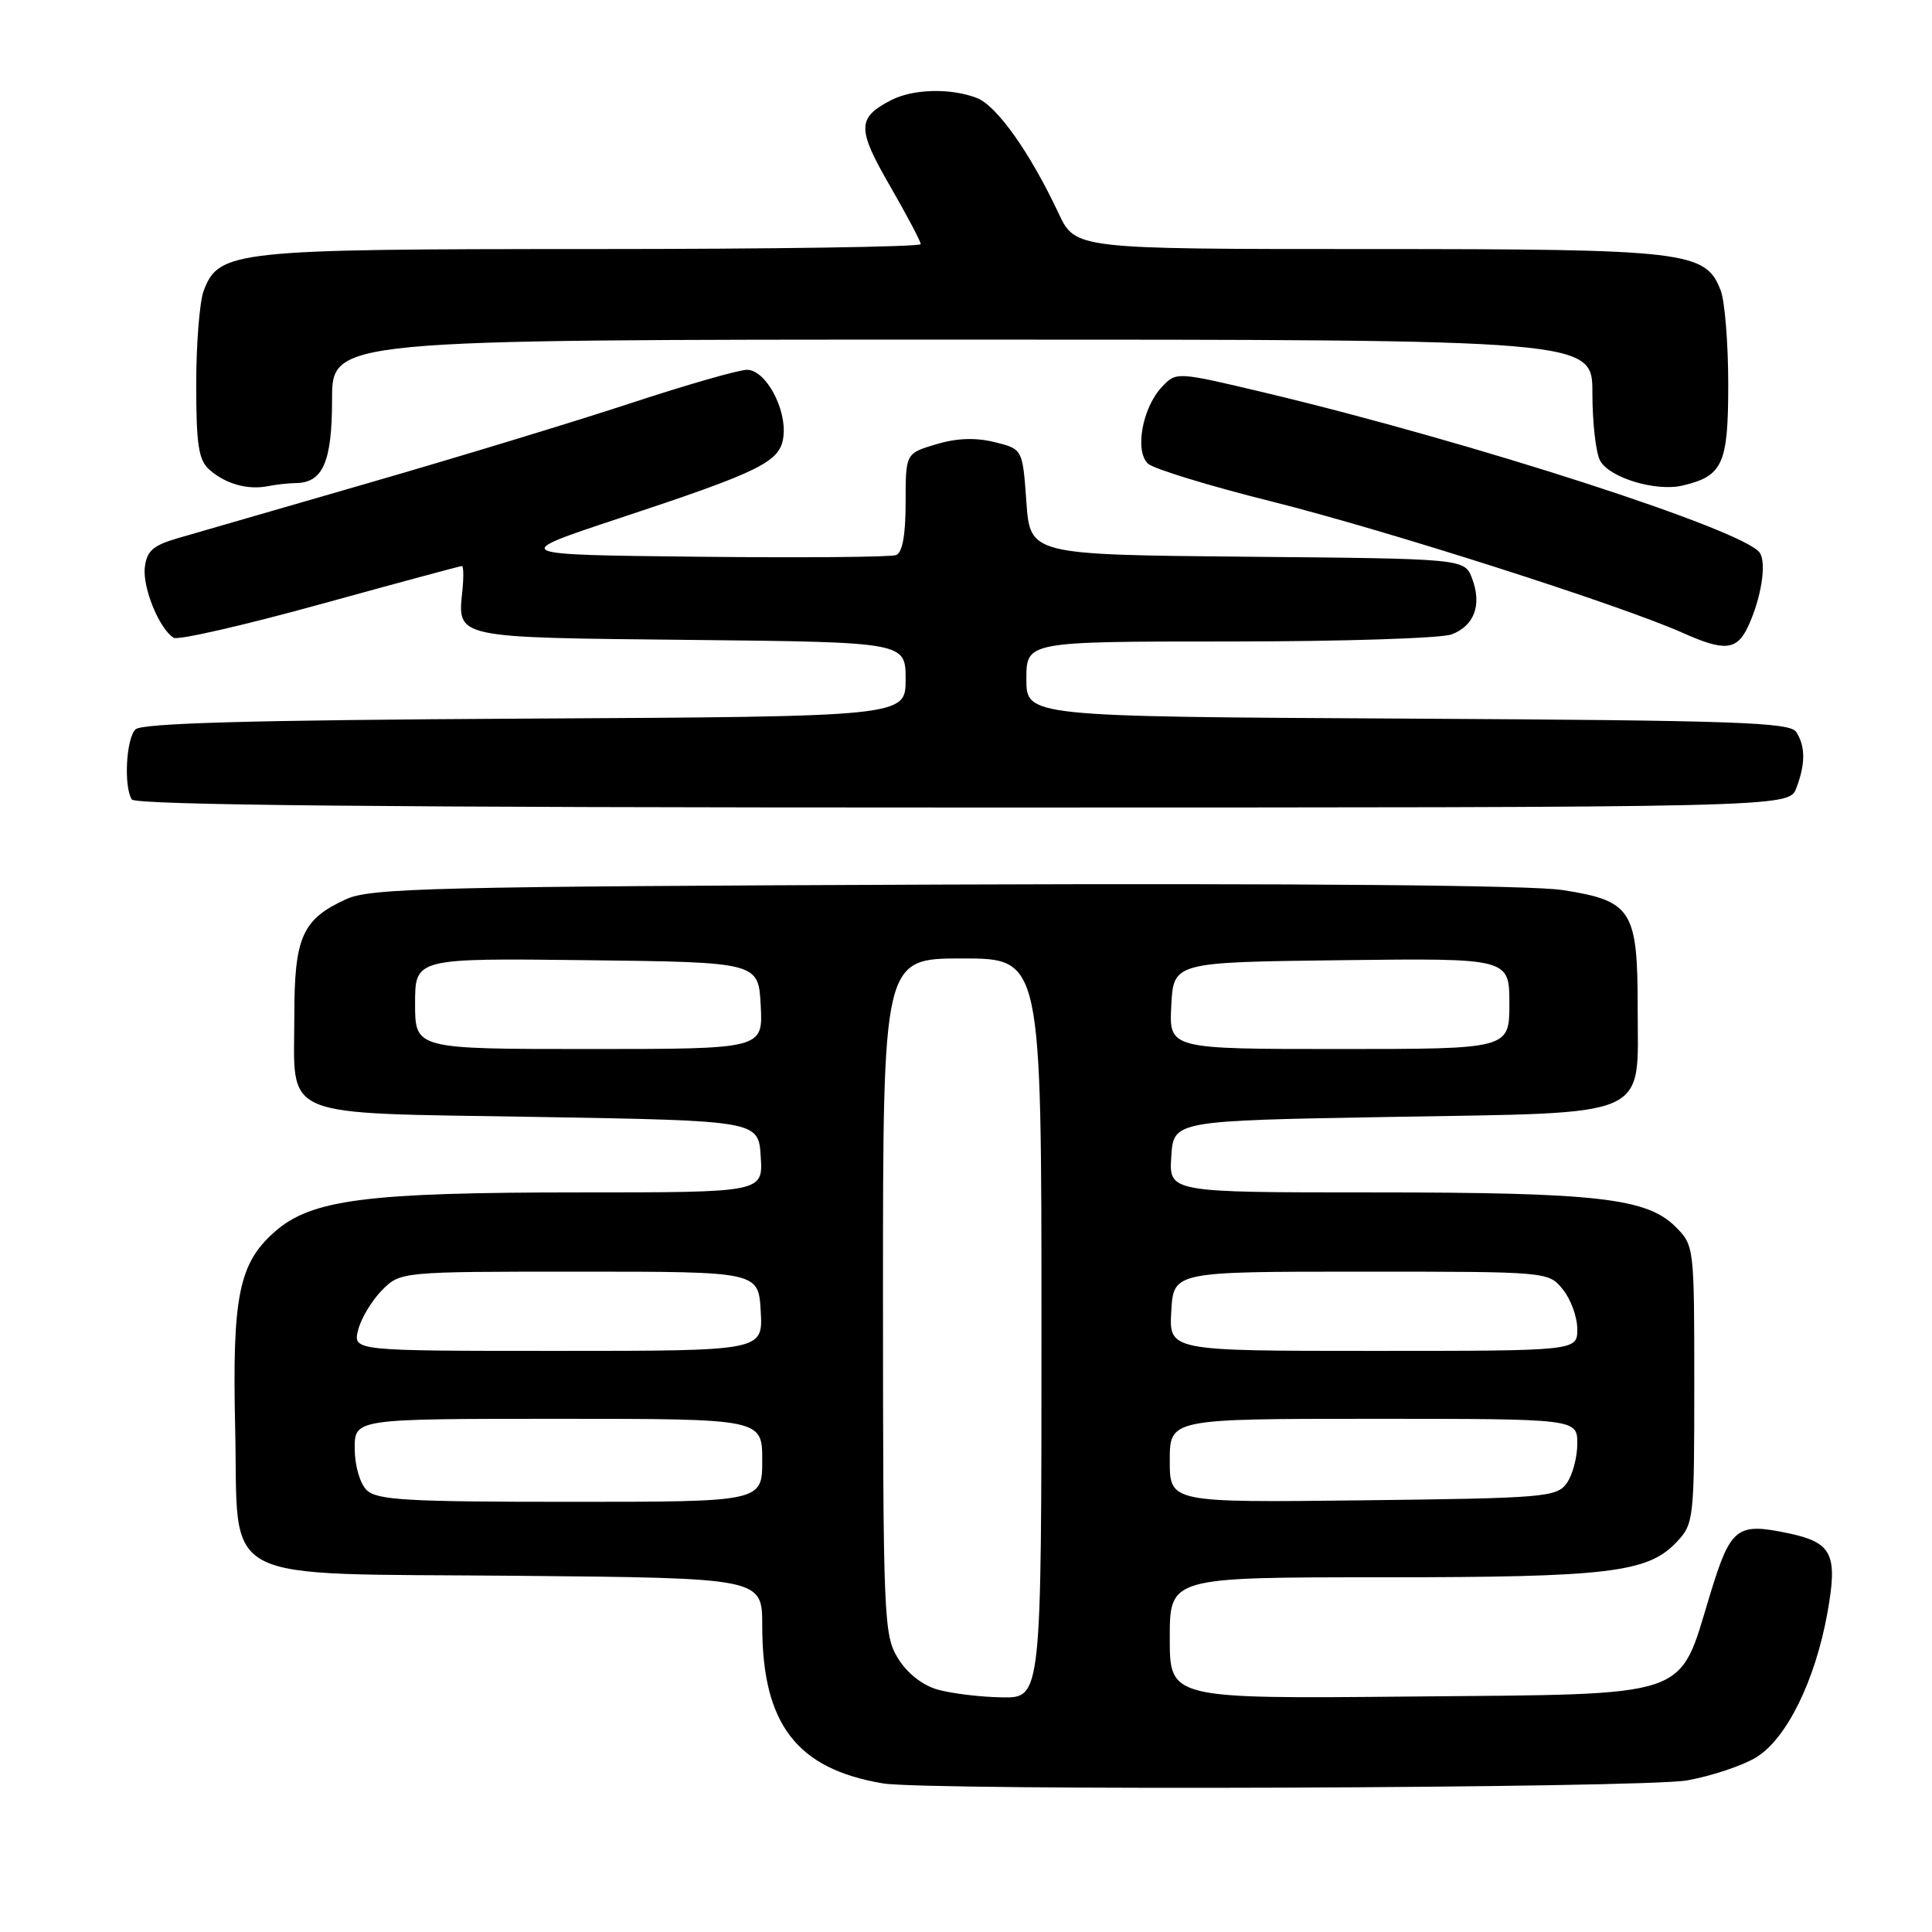 <?xml version="1.0" encoding="UTF-8" standalone="no"?>
<!DOCTYPE svg PUBLIC "-//W3C//DTD SVG 1.1//EN" "http://www.w3.org/Graphics/SVG/1.1/DTD/svg11.dtd" >
<svg xmlns="http://www.w3.org/2000/svg" xmlns:xlink="http://www.w3.org/1999/xlink" version="1.1" viewBox="0 0 256 256">
 <g >
 <path fill="currentColor"
d=" M 223.57 235.91 C 226.83 235.32 230.94 233.94 232.70 232.86 C 236.74 230.39 240.52 222.70 242.14 213.72 C 243.54 205.90 242.79 204.38 236.89 203.15 C 230.11 201.73 229.31 202.37 226.57 211.36 C 222.35 225.21 224.59 224.45 186.92 224.80 C 155.00 225.10 155.00 225.10 155.00 217.05 C 155.00 209.00 155.00 209.00 183.06 209.00 C 213.20 209.00 218.35 208.38 222.17 204.32 C 224.44 201.91 224.50 201.34 224.50 183.44 C 224.50 165.15 224.49 165.03 222.00 162.54 C 218.20 158.75 211.57 158.00 181.81 158.00 C 154.89 158.00 154.89 158.00 155.20 153.25 C 155.50 148.50 155.50 148.50 184.15 148.00 C 219.29 147.39 217.00 148.40 217.00 133.46 C 217.00 120.57 216.21 119.35 207.00 117.93 C 202.95 117.30 172.05 117.03 125.00 117.21 C 57.47 117.47 49.12 117.67 45.88 119.14 C 40.06 121.79 39.00 124.16 39.00 134.53 C 39.00 148.47 36.46 147.41 71.17 148.00 C 100.50 148.50 100.50 148.50 100.80 153.25 C 101.11 158.00 101.11 158.00 76.89 158.00 C 48.54 158.00 41.28 158.93 36.41 163.21 C 31.65 167.39 30.76 171.78 31.16 189.16 C 31.65 210.31 28.07 208.43 68.53 208.80 C 101.00 209.10 101.00 209.10 101.00 215.40 C 101.00 228.44 105.55 234.39 117.00 236.31 C 122.91 237.30 217.91 236.95 223.57 235.91 Z  M 238.02 104.43 C 239.24 101.23 239.24 98.93 238.02 97.00 C 237.20 95.71 230.17 95.46 186.54 95.22 C 136.00 94.95 136.00 94.95 136.00 89.97 C 136.00 85.00 136.00 85.00 162.93 85.00 C 177.75 85.00 190.99 84.58 192.35 84.06 C 195.37 82.91 196.38 80.14 195.06 76.65 C 194.06 74.03 194.06 74.03 165.28 73.77 C 136.50 73.50 136.50 73.50 136.00 66.50 C 135.50 59.50 135.50 59.50 131.78 58.58 C 129.26 57.96 126.77 58.05 124.03 58.87 C 120.00 60.08 120.00 60.08 120.00 66.57 C 120.00 70.89 119.58 73.23 118.73 73.55 C 118.03 73.82 106.22 73.92 92.48 73.77 C 67.50 73.50 67.50 73.50 82.00 68.69 C 100.97 62.41 103.42 61.19 103.81 57.81 C 104.24 54.12 101.43 49.00 98.98 49.00 C 97.90 49.00 90.97 50.99 83.59 53.42 C 76.21 55.85 60.57 60.61 48.83 64.00 C 37.10 67.39 25.70 70.69 23.50 71.33 C 20.27 72.28 19.44 73.01 19.19 75.18 C 18.88 77.89 21.11 83.33 23.01 84.51 C 23.58 84.86 32.32 82.86 42.43 80.07 C 52.54 77.28 60.99 75.00 61.21 75.00 C 61.42 75.00 61.45 76.46 61.27 78.25 C 60.62 84.60 60.04 84.47 91.46 84.79 C 120.00 85.09 120.00 85.09 120.00 90.02 C 120.00 94.95 120.00 94.95 69.55 95.22 C 33.19 95.42 18.78 95.82 17.95 96.65 C 16.71 97.89 16.38 104.19 17.46 105.93 C 17.92 106.68 51.15 107.00 127.58 107.00 C 237.05 107.00 237.05 107.00 238.02 104.43 Z  M 231.64 82.99 C 233.37 79.27 234.10 74.66 233.19 73.26 C 231.28 70.29 195.12 58.59 167.68 52.05 C 155.86 49.24 155.86 49.24 153.94 51.29 C 151.35 54.07 150.33 59.79 152.12 61.44 C 152.88 62.13 160.25 64.39 168.50 66.45 C 183.71 70.26 214.77 80.19 223.00 83.87 C 228.54 86.35 230.16 86.18 231.64 82.99 Z  M 39.18 64.01 C 42.79 63.98 44.00 61.20 44.00 52.93 C 44.00 45.00 44.00 45.00 127.50 45.00 C 211.00 45.00 211.00 45.00 211.00 52.07 C 211.00 55.95 211.46 59.98 212.01 61.02 C 213.23 63.30 219.40 65.17 222.94 64.34 C 228.30 63.07 229.00 61.51 229.00 50.91 C 229.00 45.53 228.55 39.95 228.01 38.52 C 226.02 33.28 223.61 33.00 181.28 33.00 C 142.49 33.00 142.49 33.00 140.26 28.25 C 136.46 20.17 132.07 13.98 129.41 12.97 C 125.94 11.65 120.99 11.78 118.10 13.26 C 113.56 15.60 113.53 17.02 117.91 24.61 C 120.16 28.51 122.00 31.99 122.00 32.35 C 122.00 32.71 102.41 33.00 78.47 33.00 C 31.00 33.00 29.01 33.21 26.99 38.52 C 26.45 39.95 26.00 45.53 26.00 50.91 C 26.00 58.97 26.31 60.96 27.75 62.24 C 29.87 64.12 32.81 64.95 35.50 64.42 C 36.60 64.20 38.26 64.02 39.18 64.01 Z  M 124.21 223.87 C 122.20 223.29 120.17 221.68 118.97 219.71 C 117.10 216.65 117.01 214.42 117.00 171.75 C 117.00 127.00 117.00 127.00 127.50 127.00 C 138.00 127.00 138.00 127.00 138.00 176.00 C 138.00 225.00 138.00 225.00 132.75 224.91 C 129.86 224.86 126.02 224.39 124.21 223.87 Z  M 48.57 197.43 C 47.68 196.53 47.00 194.17 47.00 191.93 C 47.00 188.00 47.00 188.00 74.00 188.00 C 101.00 188.00 101.00 188.00 101.00 193.50 C 101.00 199.00 101.00 199.00 75.57 199.00 C 53.79 199.00 49.92 198.77 48.57 197.43 Z  M 155.00 193.55 C 155.00 188.00 155.00 188.00 182.00 188.00 C 209.00 188.00 209.00 188.00 209.00 191.31 C 209.00 193.13 208.36 195.49 207.58 196.56 C 206.25 198.38 204.56 198.52 180.58 198.80 C 155.00 199.10 155.00 199.10 155.00 193.55 Z  M 47.45 176.25 C 47.82 174.74 49.23 172.38 50.58 171.00 C 53.04 168.50 53.04 168.50 76.77 168.50 C 100.50 168.50 100.50 168.50 100.80 173.75 C 101.10 179.00 101.10 179.00 73.94 179.00 C 46.78 179.00 46.78 179.00 47.45 176.25 Z  M 155.20 173.75 C 155.50 168.50 155.50 168.50 180.34 168.50 C 205.18 168.50 205.18 168.50 207.09 170.86 C 208.14 172.16 209.00 174.52 209.00 176.11 C 209.00 179.00 209.00 179.00 181.95 179.00 C 154.90 179.00 154.90 179.00 155.20 173.75 Z  M 55.00 132.98 C 55.00 126.96 55.00 126.96 77.75 127.23 C 100.50 127.50 100.50 127.50 100.80 133.25 C 101.10 139.00 101.10 139.00 78.05 139.00 C 55.00 139.00 55.00 139.00 55.00 132.98 Z  M 155.20 133.25 C 155.50 127.50 155.50 127.50 177.75 127.23 C 200.00 126.96 200.00 126.96 200.00 132.98 C 200.00 139.00 200.00 139.00 177.45 139.00 C 154.90 139.00 154.90 139.00 155.20 133.25 Z "/>
</g>
</svg>